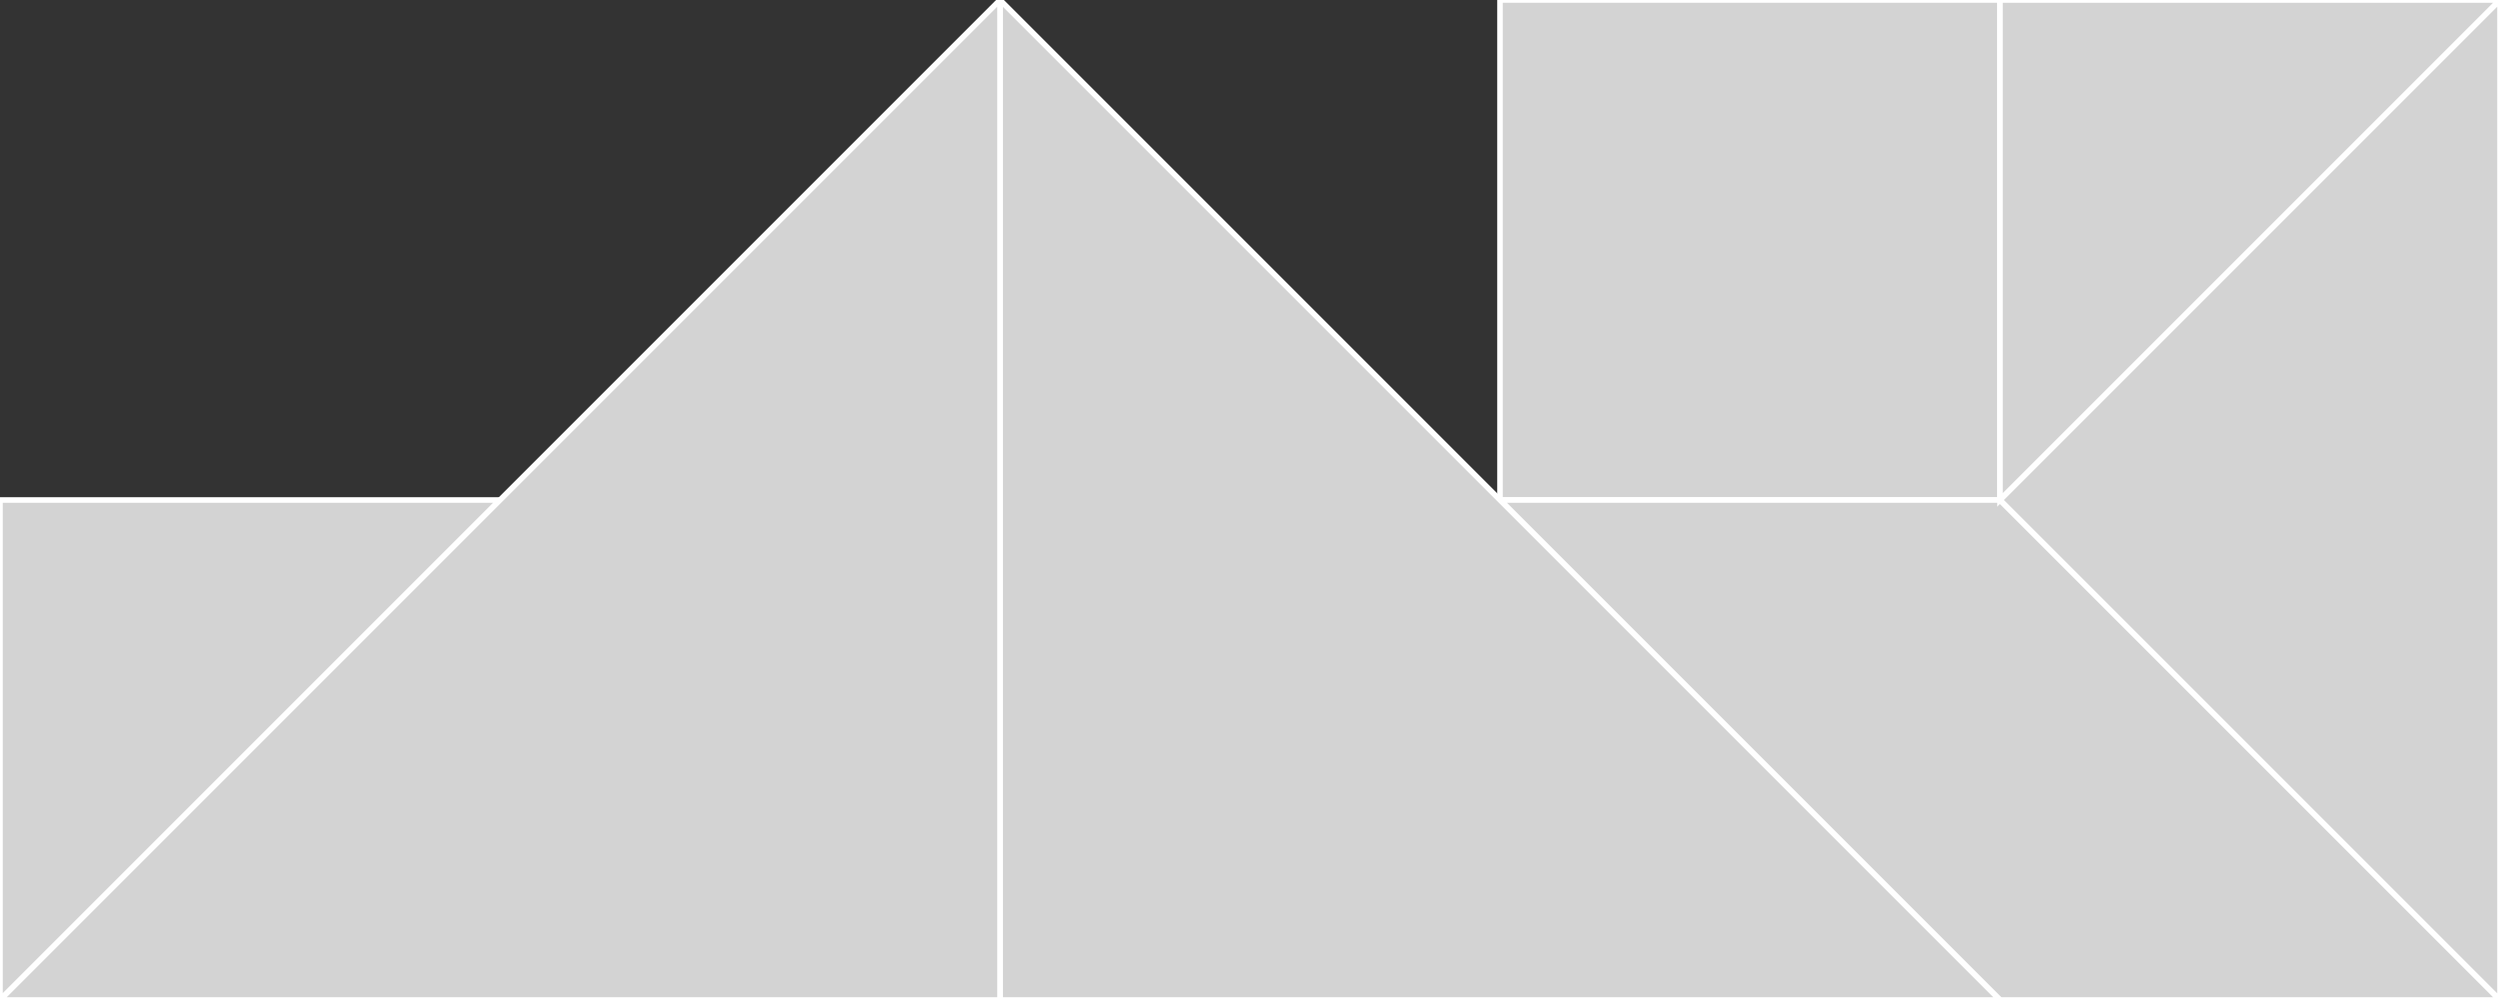 <?xml version="1.0" encoding="utf-8"?>
<svg baseProfile="full" height="100%" version="1.1" viewBox="0 0 450.0 180.0" width="100%" xmlns="http://www.w3.org/2000/svg" xmlns:ev="http://www.w3.org/2001/xml-events" xmlns:xlink="http://www.w3.org/1999/xlink"><rect x="0" y="0" width="450.0" height="180.0" fill="#333333" stroke="none"/><defs/><polygon fill="lightgray" id="1" points="360.0,0.0 270.0,0.0 270.0,90.0 360.0,90.0" stroke="white" strokewidth="1"/><polygon fill="lightgray" id="2" points="450.0,180.0 360.0,180.0 270.0,90.0 360.0,90.0" stroke="white" strokewidth="1"/><polygon fill="lightgray" id="3" points="0.0,180.0 0.0,90.0 90.0,90.0" stroke="white" strokewidth="1"/><polygon fill="lightgray" id="4" points="360.0,90.0 360.0,0.0 450.0,0.0" stroke="white" strokewidth="1"/><polygon fill="lightgray" id="5" points="450.0,180.0 360.0,90.0 450.0,0.0" stroke="white" strokewidth="1"/><polygon fill="lightgray" id="6" points="180.0,180.0 360.0,180.0 180.0,0.0" stroke="white" strokewidth="1"/><polygon fill="lightgray" id="7" points="180.0,180.0 0.0,180.0 180.0,0.0" stroke="white" strokewidth="1"/></svg>